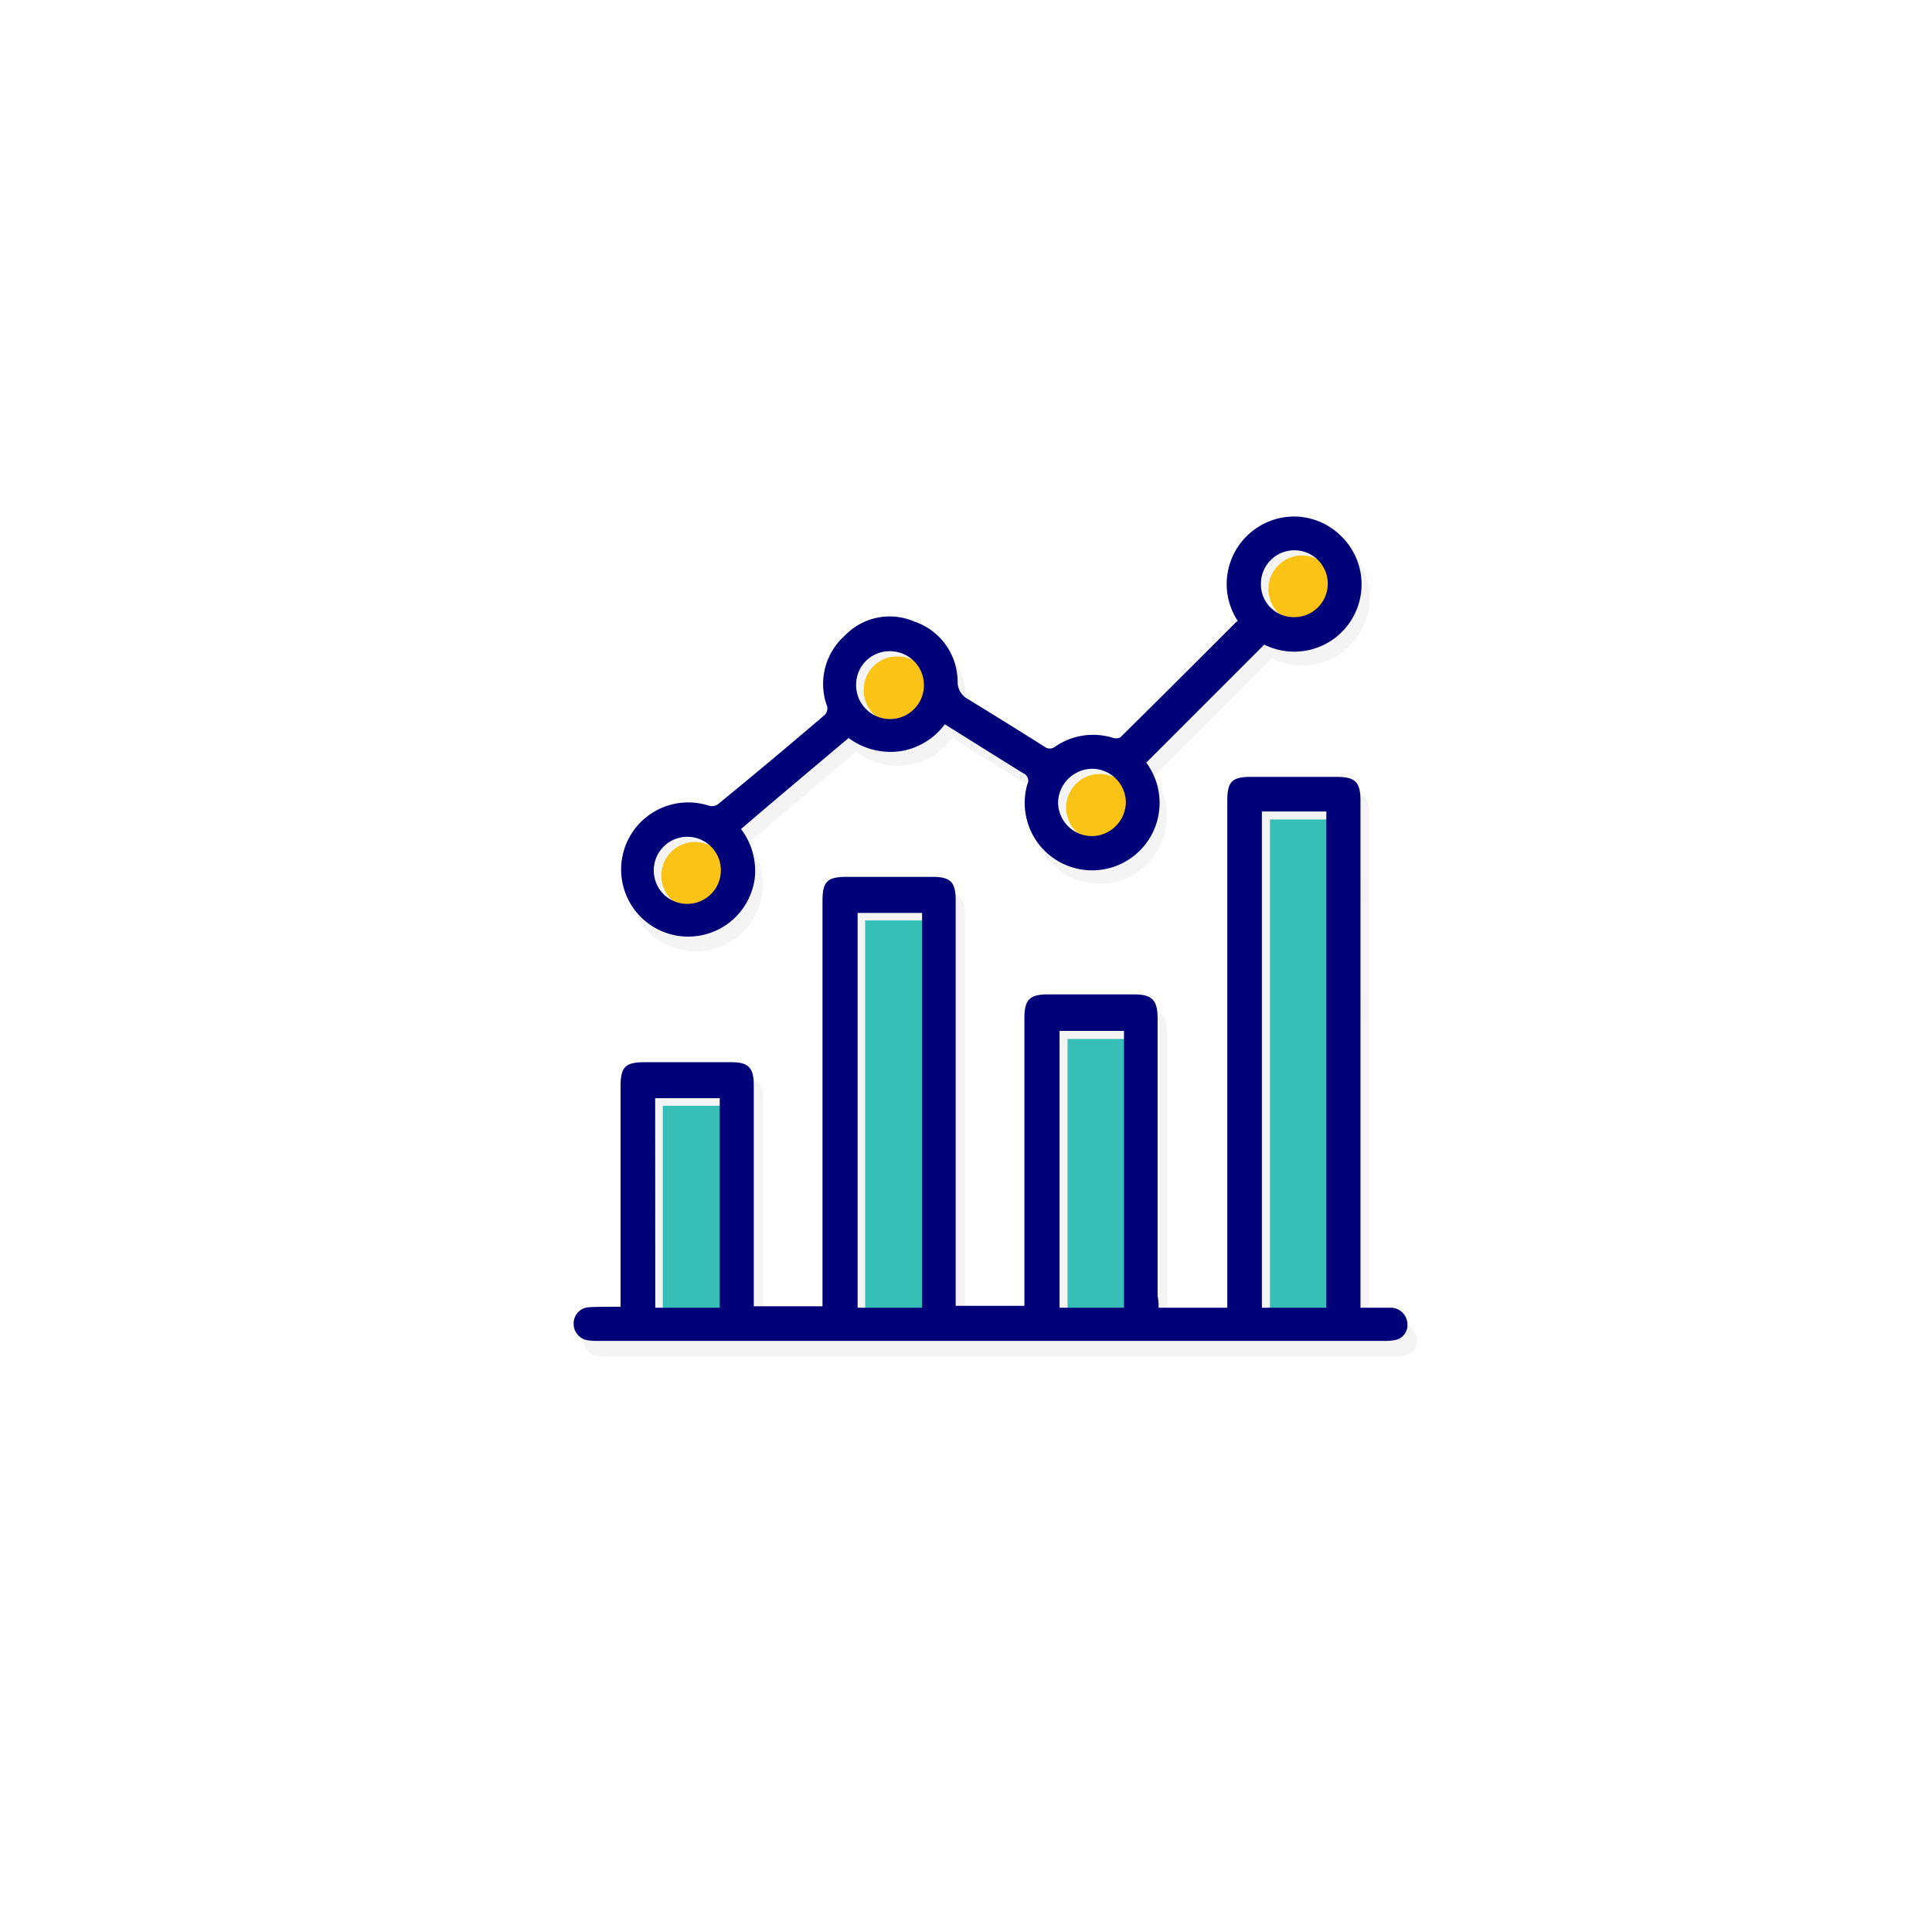 <svg xmlns="http://www.w3.org/2000/svg" xmlns:xlink="http://www.w3.org/1999/xlink" viewBox="0 0 230 230">
  <defs>
    <style>
      .cls-1 {
        fill: #fff;
      }

      .cls-2 {
        fill: #f4f4f4;
      }

      .cls-3 {
        fill: #37beb7;
      }

      .cls-4 {
        fill: #fbc316;
      }

      .cls-5 {
        fill: #000078;
      }

      .cls-6 {
        filter: url(#Rectangle_34);
      }
    </style>
    <filter id="Rectangle_34" x="0" y="0" width="230" height="230" filterUnits="userSpaceOnUse">
      <feOffset dy="4" input="SourceAlpha"/>
      <feGaussianBlur stdDeviation="5" result="blur"/>
      <feFlood flood-opacity="0.102"/>
      <feComposite operator="in" in2="blur"/>
      <feComposite in="SourceGraphic"/>
    </filter>
  </defs>
  <g id="Group_34" data-name="Group 34" transform="translate(-514 -2066)">
    <g id="Group_91" data-name="Group 91" transform="translate(-1160.904 630.911)">
      <g id="Group_90" data-name="Group 90" transform="translate(1744.327 1498.244)">
        <path id="Path_332" data-name="Path 332" class="cls-2" d="M1842.194,1617.7c-1.129-.056-2.257,0-3.442,0v-60.375c0-2.2-.621-2.821-2.821-2.821h-10.213c-2.257,0-2.821.564-2.821,2.821V1617.7h-8.182V1583.39c0-2.144-.677-2.821-2.765-2.821h-10.382c-2.088,0-2.708.677-2.708,2.765v34.307h-8.182v-48.3c0-2.144-.621-2.765-2.765-2.765H1777.7c-2.313,0-2.878.564-2.878,2.878V1617.7h-8.182v-26.351c0-2.031-.621-2.708-2.652-2.708h-10.326c-2.313,0-2.878.564-2.878,2.878v26.238h-.959a23.575,23.575,0,0,0-2.821.056,1.875,1.875,0,0,0-1.805,1.918,1.975,1.975,0,0,0,1.805,2.031,6.816,6.816,0,0,0,1.072.056h93.5a6.421,6.421,0,0,0,1.467-.113,1.83,1.83,0,0,0,1.411-1.918A2.229,2.229,0,0,0,1842.194,1617.7Zm-87.459-25h7.674v.9h-6.771v24.037h-.9Zm24.093-22.062h7.674v.9h-6.771v46.1h-.9Zm24.094,14.05h7.674v.9h-6.771v32.05h-.9Zm24.037-26.068h7.674v.9h-6.771v58.118h-.9Z" transform="translate(-1745.198 -1523.481)"/>
        <path id="Path_333" data-name="Path 333" class="cls-2" d="M1762.465,1549.617a7.98,7.98,0,0,0,8.238-7.053,8.156,8.156,0,0,0-1.636-5.868c4.288-3.611,8.52-7.222,12.809-10.834a8.165,8.165,0,0,0,6.094,1.58,8.012,8.012,0,0,0,5.36-3.216c3.16,1.975,6.207,3.893,9.31,5.812a.959.959,0,0,1,.508,1.354,8.017,8.017,0,1,0,14.163-2.6l14.05-14.05a8.052,8.052,0,1,0-3.16-2.821c0,.056-.057.113-.057.169-4.57,4.57-9.2,9.141-13.768,13.711a1.2,1.2,0,0,1-.9.169,7.784,7.784,0,0,0-6.94,1.016,1.02,1.02,0,0,1-1.3,0c-2.991-1.919-6.038-3.837-9.084-5.642a2.159,2.159,0,0,1-1.241-2.088,7.574,7.574,0,0,0-5.191-7.166,7.456,7.456,0,0,0-8.238,1.693,7.787,7.787,0,0,0-2.088,8.464,1.041,1.041,0,0,1-.282.959c-4.232,3.555-8.464,7.11-12.752,10.664a1.283,1.283,0,0,1-1.016.169,8,8,0,1,0-2.878,15.573Zm72.563-46.156a3.822,3.822,0,0,1,2.6,1.016,4.148,4.148,0,0,0-1.693-.4,3.986,3.986,0,0,0-4.062,3.95,4.175,4.175,0,0,0,1.354,3.1,3.981,3.981,0,0,1-2.257-3.668,4.033,4.033,0,0,1,4.063-4.006Zm-24.094,26.068a3.822,3.822,0,0,1,2.6,1.016,4.006,4.006,0,0,0-4.4,6.6,4.108,4.108,0,0,1-2.313-3.611,4.2,4.2,0,0,1,4.119-4.006Zm-24.037-13.994a4.045,4.045,0,0,1,2.6,1.016,4.142,4.142,0,0,0-1.693-.4,3.965,3.965,0,0,0-4.063,3.837,4.147,4.147,0,0,0,1.411,3.16,4.264,4.264,0,0,1-2.313-3.781,3.965,3.965,0,0,1,4.063-3.837Zm-24.15,22.006a3.821,3.821,0,0,1,2.6,1.016,3.411,3.411,0,0,0-1.693-.4,4.048,4.048,0,0,0-4.006,3.95,4.247,4.247,0,0,0,1.3,3.1,3.87,3.87,0,0,1-2.2-3.724,4.086,4.086,0,0,1,4.006-3.95Z" transform="translate(-1749.374 -1499.527)"/>
      </g>
      <path id="Path_334" data-name="Path 334" class="cls-3" d="M1897.774,1619.577V1560.5H1890.1v59.077Z" transform="translate(-64.012 -27.852)"/>
      <path id="Path_335" data-name="Path 335" class="cls-3" d="M1804.7,1581.8v47h7.674v-47Z" transform="translate(-26.799 -37.134)"/>
      <path id="Path_336" data-name="Path 336" class="cls-3" d="M1855.074,1639.752V1606.8H1847.4v32.952Z" transform="translate(-45.406 -48.027)"/>
      <path id="Path_337" data-name="Path 337" class="cls-3" d="M1762,1645.84h7.674V1620.9H1762Z" transform="translate(-8.193 -54.171)"/>
      <path id="Path_338" data-name="Path 338" class="cls-4" d="M1893.692,1512.755a3.979,3.979,0,1,0-3.893-4.006,3.893,3.893,0,0,0,3.893,4.006Z" transform="translate(-63.88 -3.58)"/>
      <path id="Path_339" data-name="Path 339" class="cls-4" d="M1765.705,1573.234a3.993,3.993,0,1,0-4.006-4.063,3.964,3.964,0,0,0,4.006,4.063Z" transform="translate(-8.061 -29.921)"/>
      <path id="Path_340" data-name="Path 340" class="cls-4" d="M1851.106,1558.912a4.087,4.087,0,0,0,4.006-3.95,4.006,4.006,0,1,0-4.006,3.95Z" transform="translate(-45.275 -23.669)"/>
      <path id="Path_341" data-name="Path 341" class="cls-4" d="M1808.459,1526.1a3.965,3.965,0,0,0-4.062,3.837,4.037,4.037,0,1,0,4.063-3.837Z" transform="translate(-26.665 -12.861)"/>
      <path id="Path_342" data-name="Path 342" class="cls-5" d="M1812.828,1614.7h8.182v-60.375c0-2.257.564-2.821,2.821-2.821h10.213c2.2,0,2.821.621,2.821,2.821V1614.7h3.442a2,2,0,0,1,2.144,1.919,1.792,1.792,0,0,1-1.411,1.918,6.192,6.192,0,0,1-1.467.113h-93.5a6.831,6.831,0,0,1-1.072-.057,1.975,1.975,0,0,1-1.805-2.031,1.915,1.915,0,0,1,1.806-1.918c.959-.057,1.862-.057,2.821-.057h.959v-26.238c0-2.313.564-2.878,2.878-2.878h10.326c2.031,0,2.652.677,2.652,2.708v26.35h8.182v-48.244c0-2.313.564-2.878,2.878-2.878h10.213c2.144,0,2.765.621,2.765,2.765v48.3h8.182v-34.306c0-2.088.621-2.765,2.708-2.765h10.382c2.088,0,2.765.677,2.765,2.821v33.065A6.456,6.456,0,0,1,1812.828,1614.7Zm19.974,0v-59.077h-7.674V1614.7Zm-55.8-47v47h7.674v-47Zm31.711,47v-32.952h-7.674V1614.7Zm-55.8,0h7.674v-24.94H1752.9Z" transform="translate(0 -23.93)"/>
      <path id="Path_343" data-name="Path 343" class="cls-5" d="M1826.554,1509.006a8.017,8.017,0,0,1,2.088-10.946,7.931,7.931,0,0,1,10.044.677,8.012,8.012,0,0,1-8.971,13.091l-14.05,14.05a8.029,8.029,0,1,1-14.163,2.6.959.959,0,0,0-.508-1.354c-3.1-1.918-6.15-3.837-9.31-5.812a8.137,8.137,0,0,1-5.36,3.216,8.416,8.416,0,0,1-6.094-1.58c-4.288,3.611-8.52,7.166-12.808,10.834a8.23,8.23,0,0,1,1.636,5.868,7.988,7.988,0,1,1-5.417-8.633,1.283,1.283,0,0,0,1.016-.169c4.288-3.5,8.52-7.053,12.752-10.664a1.158,1.158,0,0,0,.282-.959,7.689,7.689,0,0,1,2.088-8.464,7.379,7.379,0,0,1,8.238-1.693,7.574,7.574,0,0,1,5.191,7.166,2.31,2.31,0,0,0,1.241,2.088c3.047,1.862,6.037,3.724,9.084,5.643a1.02,1.02,0,0,0,1.3,0,7.963,7.963,0,0,1,6.94-1.016c.282.057.734.057.9-.169,4.627-4.57,9.2-9.141,13.768-13.711C1826.5,1509.119,1826.5,1509.062,1826.554,1509.006Zm6.658-.451a3.979,3.979,0,1,0-3.893-4.006,3.893,3.893,0,0,0,3.893,4.006Zm-72.168,34.137a3.993,3.993,0,1,0-4.006-4.063,3.964,3.964,0,0,0,4.006,4.063Zm48.187-8.069a4.087,4.087,0,0,0,4.006-3.95,4.034,4.034,0,0,0-4.006-4.063,4.108,4.108,0,0,0-4.062,4.006A4.032,4.032,0,0,0,1809.232,1534.623Zm-24.037-22.006a3.966,3.966,0,0,0-4.063,3.837,4.037,4.037,0,1,0,4.063-3.837Z" transform="translate(-4.303)"/>
    </g>
  </g>
</svg>
